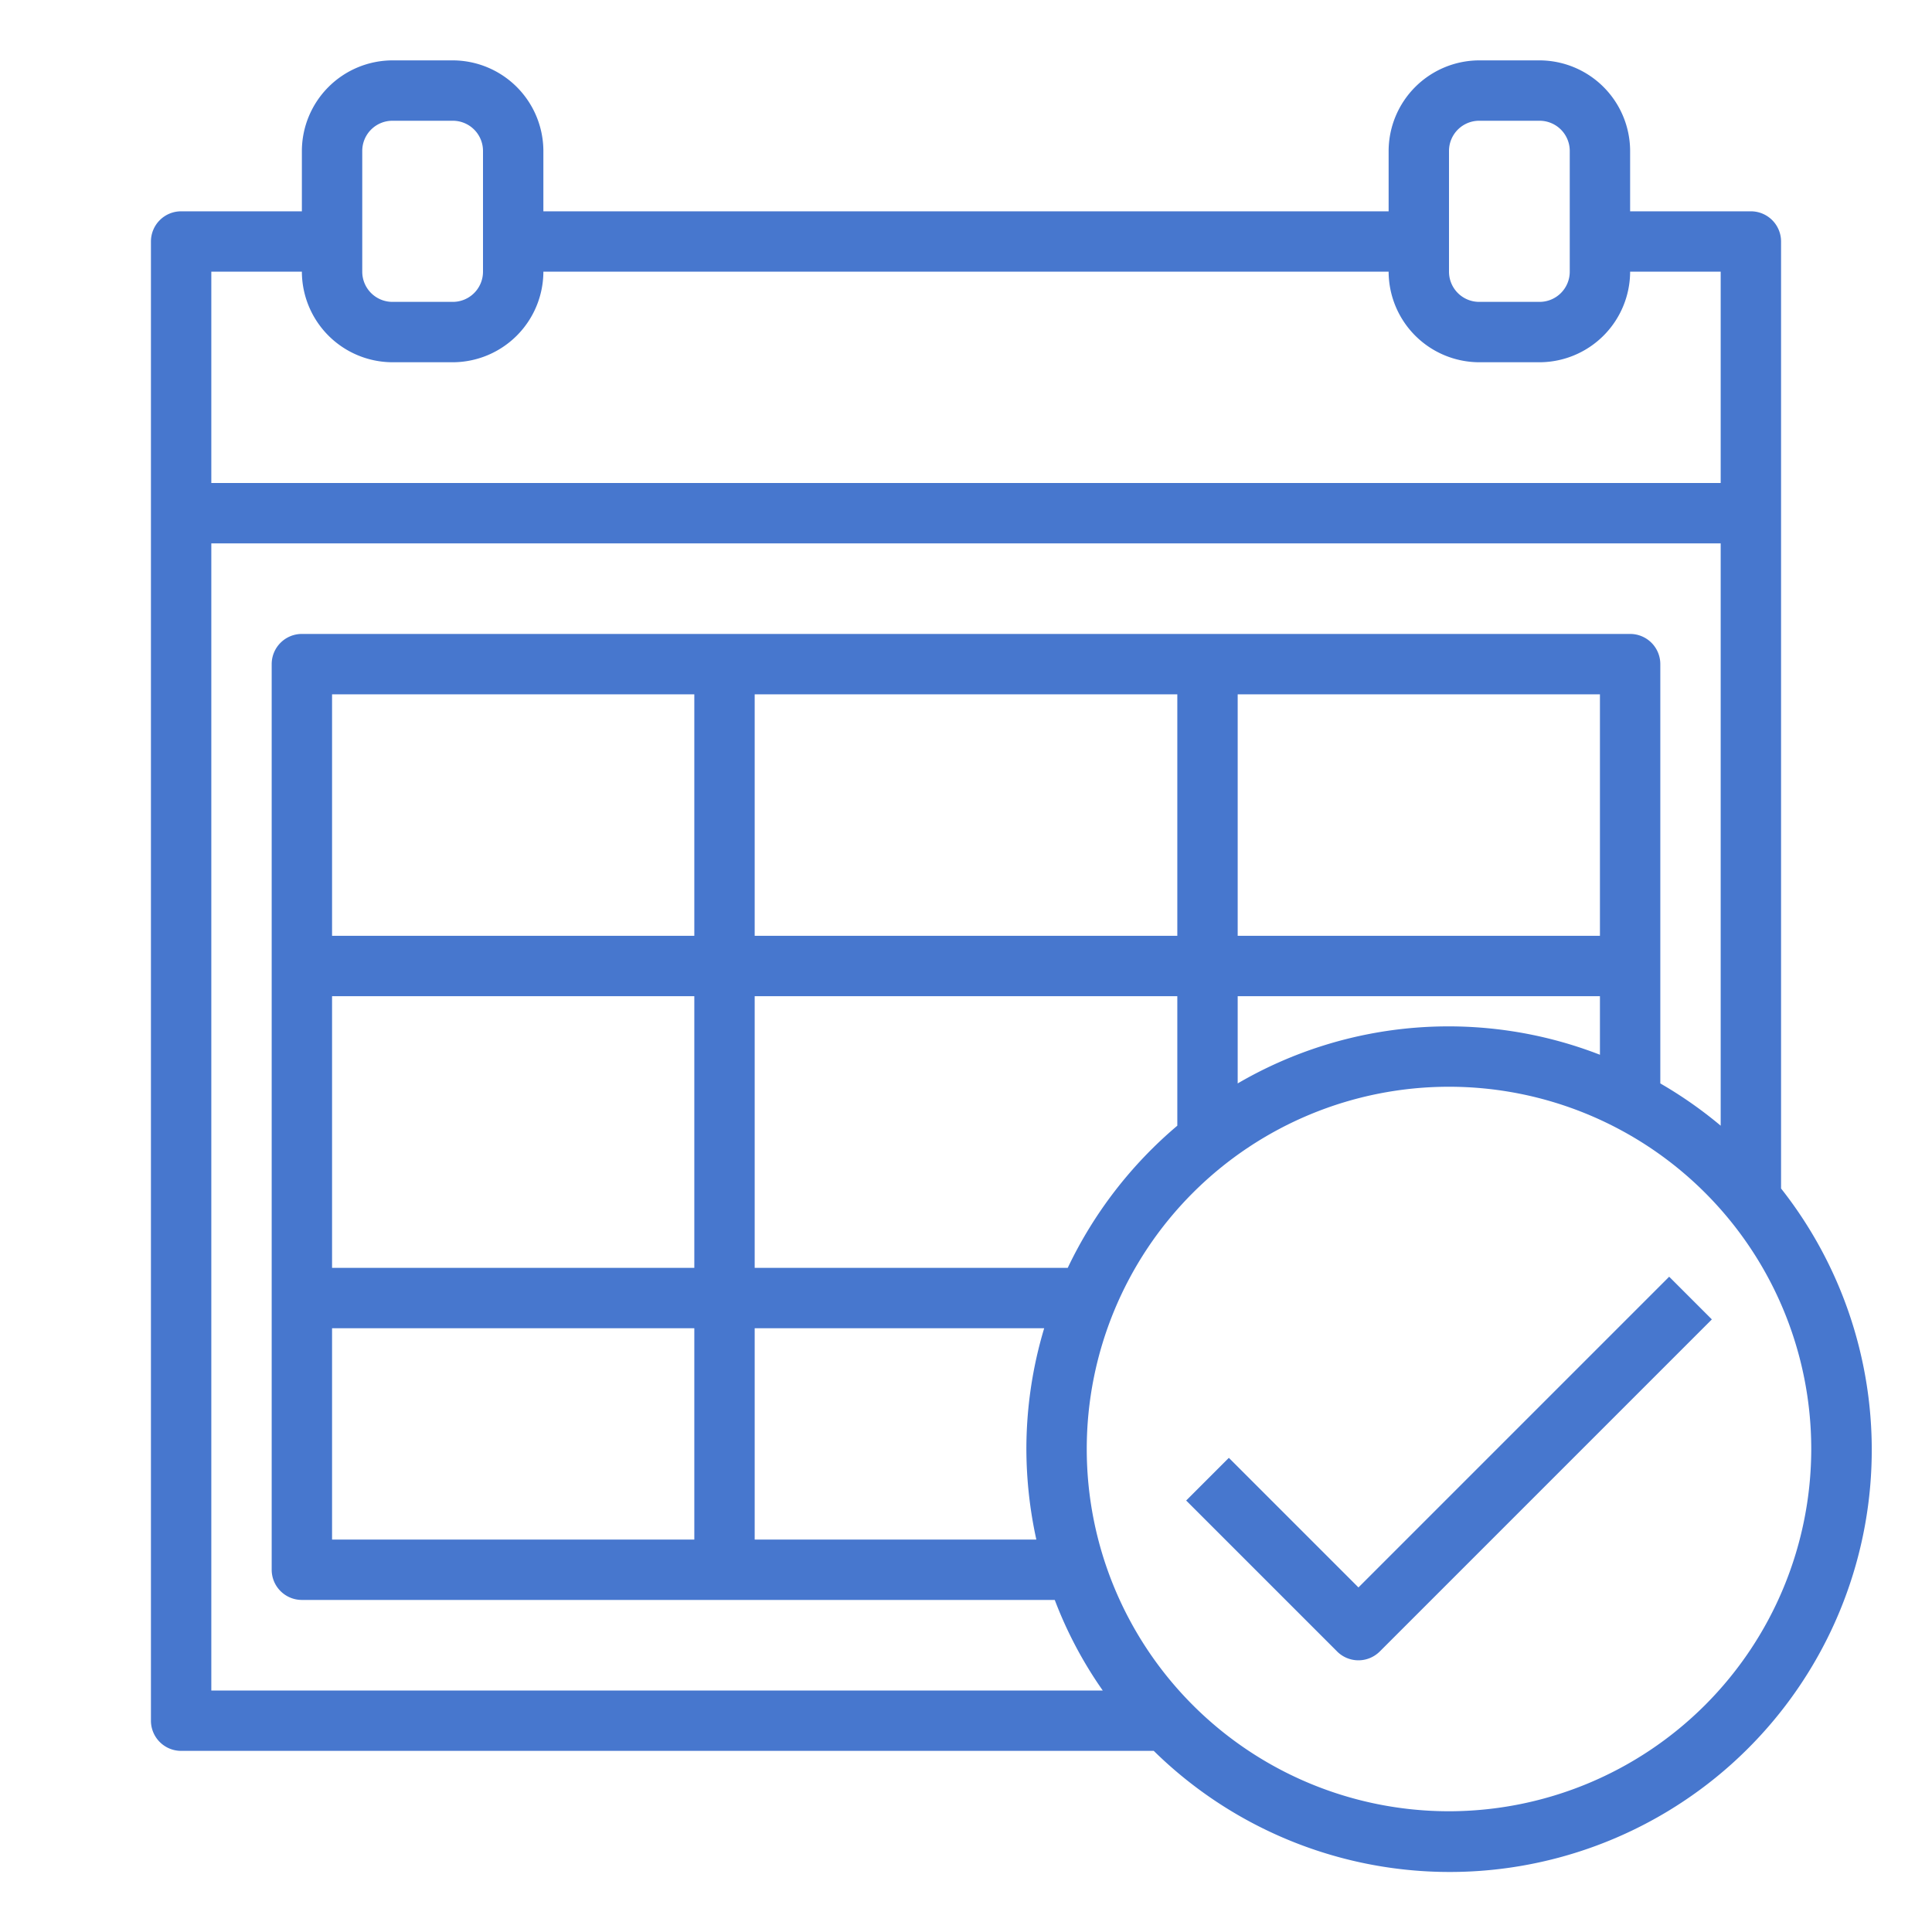 <?xml version="1.0"?>
<svg xmlns="http://www.w3.org/2000/svg" fill="#4777ce" viewBox="0 0 64 64"><g id="Calendar-office-schedule-2" data-name="Calendar-office-schedule"><path d="M55.293,42.293,45,52.586l-4.293-4.293-1.414,1.414,5,5a1,1,0,0,0,1.414,0l11-11Z"/><path d="M59,39.37V8a1,1,0,0,0-1-1H54V5a3.009,3.009,0,0,0-3-3H49a3.009,3.009,0,0,0-3,3V7H18V5a3.009,3.009,0,0,0-3-3H13a3.009,3.009,0,0,0-3,3V7H6A1,1,0,0,0,5,8V57a1,1,0,0,0,1,1H38.22A13.982,13.982,0,0,0,59,39.37ZM48,5a1,1,0,0,1,1-1h2a1,1,0,0,1,1,1V9a1,1,0,0,1-1,1H49a1,1,0,0,1-1-1ZM12,5a1,1,0,0,1,1-1h2a1,1,0,0,1,1,1V9a1,1,0,0,1-1,1H13a1,1,0,0,1-1-1ZM7,9h3a3.009,3.009,0,0,0,3,3h2a3.009,3.009,0,0,0,3-3H46a3.009,3.009,0,0,0,3,3h2a3.009,3.009,0,0,0,3-3h3v7H7ZM7,56V18H57V37.29a14.044,14.044,0,0,0-2-1.4V22a1,1,0,0,0-1-1H10a1,1,0,0,0-1,1V52a1,1,0,0,0,1,1H34.94a13.665,13.665,0,0,0,1.59,3ZM41,31V23H53v8Zm12,2v1.94a13.85,13.85,0,0,0-12,.95V33ZM34.33,51H25V44h9.59A13.922,13.922,0,0,0,34,48,14.142,14.142,0,0,0,34.33,51ZM25,42V33H39v4.29A14.086,14.086,0,0,0,35.37,42Zm0-11V23H39v8ZM11,42V33H23v9Zm12,2v7H11V44ZM11,31V23H23v8ZM48,60A12,12,0,1,1,60,48,12.01,12.01,0,0,1,48,60Z"/></g></svg>
